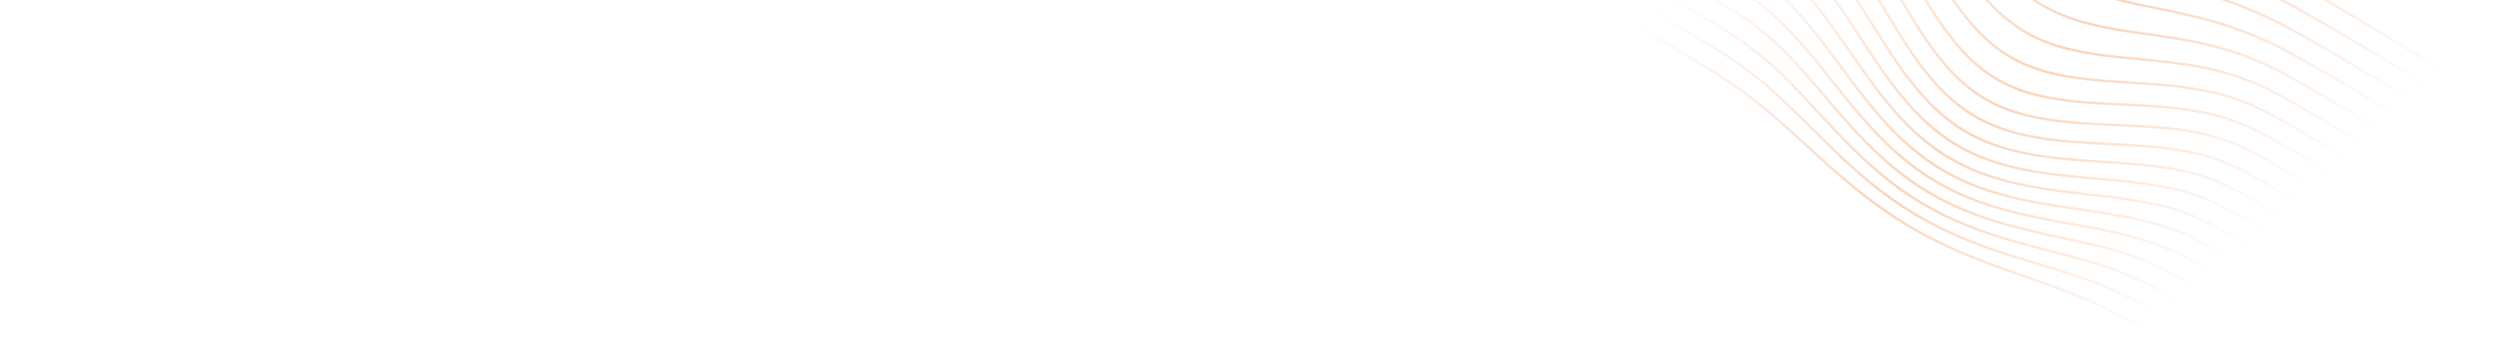 <svg width="2040" height="286" viewBox="0 0 2040 286" fill="none" xmlns="http://www.w3.org/2000/svg">
<g clip-path="url(#clip0_92_538)">
<path fill-rule="evenodd" clip-rule="evenodd" d="M1327 -223.518L1342.2 -231.944L1448.29 -168.498L1465.06 -158.381L1472.43 -153.923L1481.39 -148.49C1490.68 -142.842 1500.5 -136.758 1510.07 -130.232C1511.42 -129.315 1512.76 -128.388 1514.1 -127.451C1519.53 -123.614 1524.78 -119.528 1529.84 -115.208C1534.8 -110.972 1539.55 -106.502 1544.08 -101.812C1552.97 -92.571 1561.55 -82.028 1570.32 -69.582C1575.7 -61.95 1581.05 -54.004 1586.27 -46.165L1590.16 -40.312C1591.64 -38.084 1593.13 -35.855 1594.61 -33.63L1596.04 -31.5C1604.58 -18.837 1612.54 -8.39 1620.34 0.384C1629.54 10.734 1639.54 19.249 1650.07 25.716L1651.18 26.388C1662.13 32.934 1674.77 37.938 1688.76 41.258C1701.02 44.171 1714.49 46.271 1731.13 47.865L1745.67 49.247C1755.3 50.169 1765.08 51.15 1774.61 52.331C1789.83 54.218 1803.28 56.865 1815.74 60.422C1828.23 64.006 1840.71 68.932 1852.83 75.055C1863.45 80.465 1873.84 86.382 1883.62 92.101L1887.31 94.271C1897.55 100.304 1907.76 106.355 1917.95 112.4L2024.51 176.115L2024.2 193.455L1913.32 127.136C1908.46 124.251 1903.59 121.366 1898.72 118.482L1887.27 111.707L1879.53 107.137L1876.95 105.62C1865.43 98.882 1855.4 93.266 1844.82 88.14C1832.53 82.22 1819.67 77.664 1806.6 74.601C1793.98 71.643 1780.08 69.56 1764.11 68.233C1756.87 67.632 1749.49 67.118 1742.21 66.636L1728.42 65.729L1719.75 65.145C1717.75 65.005 1715.74 64.85 1713.74 64.681C1699.94 63.515 1687.93 61.776 1677.19 59.391C1663.66 56.389 1651.44 51.734 1640.87 45.551L1639.83 44.934C1629.14 38.512 1619.05 29.839 1609.83 19.156C1601.64 9.663 1593.44 -1.651 1584.75 -15.434C1582.84 -18.471 1580.93 -21.513 1579.03 -24.559L1572.51 -35.025C1568.81 -40.951 1565.04 -46.947 1561.27 -52.78C1552.64 -66.125 1544.34 -77.318 1535.89 -86.998C1527.13 -97.038 1517.2 -106.182 1506.36 -114.176C1495.64 -122.029 1484.32 -129.099 1473.69 -135.57C1465.58 -140.5 1457.47 -145.4 1449.37 -150.286L1440.53 -155.618L1327 -223.518ZM1359.42 -241.497L1457.02 -183.126C1465.29 -178.146 1473.57 -173.156 1481.86 -168.142L1490.15 -163.119C1500.08 -157.088 1511.76 -149.901 1523.02 -142.323C1534.18 -134.77 1544.52 -126.556 1553.77 -117.908C1563.17 -109.088 1572.43 -98.959 1581.3 -87.799C1588.7 -78.482 1596 -68.615 1603.1 -58.909L1606.78 -53.872C1616.51 -40.56 1624.94 -30.192 1633.34 -21.246C1642.7 -11.265 1652.76 -2.951 1663.26 3.487L1664.46 4.217C1675.4 10.755 1687.93 15.93 1701.7 19.6C1713.57 22.76 1726.76 25.3 1743.22 27.596L1749.2 28.431C1761.21 30.117 1773.48 31.901 1785.46 34.094C1799.59 36.681 1813 40.121 1825.31 44.317C1837.57 48.517 1849.47 53.706 1861.7 60.184C1873.74 66.579 1885.3 73.298 1896.01 79.606L1905.03 84.942C1909.84 87.786 1914.65 90.632 1919.45 93.478L1928.65 98.941L1963.08 119.529L2024.84 156.461L2024.53 173.799L1933.42 119.303L1932.41 118.703C1928.98 116.651 1925.55 114.603 1922.12 112.546C1914.62 108.098 1907.12 103.648 1899.61 99.205L1888.26 92.508L1884.62 90.368C1874.82 84.635 1864.4 78.701 1853.73 73.268C1841.5 67.088 1828.9 62.118 1816.28 58.495C1803.73 54.91 1790.17 52.242 1774.85 50.343C1764.11 49.011 1753.06 47.933 1742.26 46.91L1731.31 45.871C1714.76 44.285 1701.39 42.201 1689.22 39.309C1675.81 36.121 1663.67 31.378 1653.11 25.201L1652.02 24.555C1641.31 18.125 1631.16 9.548 1621.85 -0.94C1613.66 -10.156 1605.3 -21.21 1596.28 -34.735L1594.06 -38.075L1591.84 -41.415C1585.38 -51.126 1578.71 -61.168 1571.97 -70.73C1563.13 -83.257 1554.48 -93.876 1545.53 -103.196C1541.2 -107.67 1536.67 -111.945 1531.96 -116.009C1526.61 -120.639 1521.03 -125.005 1515.25 -129.091C1513.89 -130.043 1512.52 -130.987 1511.15 -131.921C1501.5 -138.497 1491.69 -144.568 1482.44 -150.195L1481.1 -151.003C1476.1 -154.041 1471.09 -157.073 1466.08 -160.1L1449.27 -170.244L1344.22 -233.069L1359.42 -241.497ZM1376.65 -251.049L1465.77 -197.756C1474.03 -192.777 1482.32 -187.789 1490.61 -182.778L1501.97 -175.904C1510.63 -170.636 1521.33 -164.054 1531.93 -157.183C1538.35 -152.993 1544.35 -148.793 1550.05 -144.513L1552.32 -142.801L1552.87 -142.371C1556.49 -139.585 1559.99 -136.762 1563.39 -133.879C1573.16 -125.579 1582.87 -116.186 1592.25 -105.959C1594.45 -103.558 1596.62 -101.136 1598.77 -98.694L1600.4 -96.839C1605.29 -91.245 1610.25 -85.376 1615.6 -78.931L1619.99 -73.631L1620.74 -72.726C1630.51 -60.97 1638.86 -51.742 1646.9 -43.814C1648.45 -42.286 1650.03 -40.787 1651.64 -39.317L1652.83 -38.227C1653.38 -37.729 1653.93 -37.217 1654.48 -36.728L1655.4 -35.946C1662.43 -29.818 1669.69 -24.436 1677.1 -19.894L1678.43 -19.094C1689.35 -12.566 1701.72 -7.154 1715.2 -3.004C1717.32 -2.35 1719.5 -1.71 1721.74 -1.077L1723.52 -0.579C1732.5 1.901 1742.53 4.245 1754.37 6.639L1755.56 6.879C1768.67 9.507 1782.68 12.419 1796.28 15.895C1797.97 16.33 1799.65 16.776 1801.32 17.232C1813.03 20.429 1824.28 24.152 1834.83 28.322C1846.55 32.985 1858.24 38.546 1870.57 45.32C1877.01 48.882 1883.48 52.557 1889.84 56.21L1898.7 61.304L1904.83 64.834L2025.19 136.82L2024.89 154.156L1930.89 97.936L1920.47 91.76C1915.67 88.91 1910.86 86.064 1906.04 83.217C1903.04 81.437 1900.04 79.655 1897.03 77.878L1893.42 75.758C1883.72 70.068 1873.38 64.115 1862.65 58.411C1850.32 51.885 1838.32 46.653 1825.97 42.421C1813.56 38.191 1800.06 34.727 1785.83 32.122C1772.81 29.74 1759.47 27.84 1746.49 26.028L1743.51 25.611C1727.12 23.327 1714.01 20.8 1702.23 17.661C1688.64 14.041 1676.28 8.938 1665.5 2.495L1665.24 2.343C1654.56 -4.077 1644.32 -12.473 1634.8 -22.618C1626.87 -31.071 1618.9 -40.81 1609.81 -53.138L1608.33 -55.15L1604.78 -60.009C1597.65 -69.759 1590.32 -79.674 1582.87 -89.049C1573.93 -100.292 1564.6 -110.493 1555.15 -119.372C1545.82 -128.093 1535.39 -136.374 1524.14 -143.986C1512.95 -151.52 1501.69 -158.458 1491.19 -164.834C1483.09 -169.75 1474.99 -174.637 1466.91 -179.511L1458.02 -184.868L1361.45 -242.622L1376.65 -251.049ZM1378.68 -252.169L1393.88 -260.597L1507.72 -192.512L1512.49 -189.559L1523.11 -183.009C1529.02 -179.363 1534.92 -175.692 1540.8 -171.996C1552.81 -164.373 1563.31 -157.066 1572.88 -149.661C1582.9 -141.906 1593.02 -133.183 1602.97 -123.737L1604.65 -122.131C1613.86 -113.284 1622.65 -104.25 1629.67 -96.924L1634.07 -92.324C1641.48 -84.622 1650.77 -75.223 1660.52 -66.456C1662.4 -64.767 1664.32 -63.111 1666.26 -61.487C1674.37 -54.664 1682.66 -48.634 1691.02 -43.526L1692.52 -42.613C1703.38 -36.12 1715.56 -30.426 1728.74 -25.686C1741.15 -21.218 1753.87 -17.47 1764.2 -14.576L1770.89 -12.716C1785.31 -8.693 1796.51 -5.326 1806.86 -1.907C1819.92 2.414 1832.49 7.269 1844.23 12.523C1855.36 17.533 1866.87 23.415 1879.42 30.508C1885.34 33.874 1891.31 37.318 1897.18 40.716L1910.06 48.181C1911.24 48.861 1912.41 49.539 1913.58 50.215L2025.53 117.172L2025.23 134.507L1905.85 63.107L1899.44 59.422L1893.33 55.901C1886.15 51.773 1878.83 47.599 1871.54 43.568C1859.11 36.741 1847.34 31.146 1835.56 26.462C1834.05 25.862 1832.52 25.272 1830.97 24.692C1820.16 20.625 1808.68 17.021 1796.77 13.958C1787.68 11.633 1778.41 9.565 1769.35 7.662C1766.33 7.027 1763.33 6.409 1760.37 5.808L1754.72 4.667L1752.31 4.175C1740.8 1.799 1731.03 -0.531 1722.3 -2.998C1720.07 -3.627 1717.9 -4.266 1715.79 -4.917C1702.45 -9.025 1690.22 -14.372 1679.45 -20.81L1679.19 -20.966C1668.52 -27.379 1658.13 -35.544 1648.3 -45.237L1647.13 -46.402C1639.3 -54.229 1631.1 -63.36 1621.49 -74.947L1618.88 -78.11C1609.81 -89.06 1601.95 -98.333 1593.72 -107.31C1584.29 -117.596 1574.52 -127.048 1564.68 -135.403C1562.99 -136.834 1561.29 -138.245 1559.57 -139.635L1557.33 -141.425C1555.65 -142.752 1553.96 -144.061 1552.25 -145.352C1546.22 -149.92 1539.86 -154.396 1533.02 -158.86L1531.13 -160.08C1519.8 -167.381 1508.58 -174.238 1499.94 -179.47C1488.88 -186.174 1477.82 -192.83 1466.77 -199.488L1378.68 -252.169ZM1411.11 -270.143L1516.46 -207.131L1523.4 -202.873L1530.34 -198.619C1536.77 -194.68 1543.21 -190.736 1549.64 -186.759L1551.86 -185.373C1563.6 -178.034 1573.3 -171.598 1582.23 -165.223C1592.6 -157.823 1603.08 -149.676 1613.37 -141.006L1615.12 -139.526C1625.03 -131.126 1634.55 -122.584 1642.06 -115.767L1645.94 -112.243C1653.7 -105.226 1663.42 -96.595 1673.65 -88.287C1683.98 -79.892 1694.06 -72.724 1704.41 -66.422L1705.93 -65.505L1706.15 -65.371C1717.11 -58.821 1728.76 -52.995 1741.78 -47.561L1743.9 -46.68C1755.61 -41.858 1767.38 -37.549 1776.9 -34.158L1783.73 -31.728C1793.51 -28.234 1805.41 -23.884 1817.14 -19.211C1829.76 -14.181 1841.99 -8.741 1853.49 -3.042L1855.36 -2.112C1865.34 2.896 1875.85 8.604 1888.24 15.743C1892.63 18.285 1897.01 20.837 1901.39 23.392L1907.96 27.226C1912.75 30.024 1917.53 32.821 1922.31 35.599L2025.88 97.539L2025.58 114.869L1914.6 48.492L1909.45 45.517L1895.43 37.387C1890.45 34.507 1885.41 31.609 1880.41 28.765C1867.81 21.642 1856.24 15.732 1845.06 10.696C1833.26 5.415 1820.62 0.535 1807.49 -3.808L1805.32 -4.52C1793 -8.53 1780.73 -12.053 1770.84 -14.808L1764.65 -16.533C1754.34 -19.425 1741.69 -23.157 1729.42 -27.569C1716.82 -32.102 1705.14 -37.516 1694.67 -43.669L1693.19 -44.549C1682.57 -50.927 1672.04 -58.796 1661.86 -67.943C1652.11 -76.716 1642.87 -86.068 1635.51 -93.725L1629.91 -99.572C1622.66 -107.12 1613.7 -116.29 1604.35 -125.188C1594.35 -134.684 1584.18 -143.451 1574.11 -151.245C1564.52 -158.668 1553.98 -166.01 1541.87 -173.689C1535.02 -178.001 1528.06 -182.309 1521.26 -186.507L1518.35 -188.299C1515.16 -190.27 1511.97 -192.239 1508.77 -194.221L1395.91 -261.72L1411.11 -270.143ZM1428.33 -279.692L1558.6 -201.782C1561.29 -200.038 1563.98 -198.301 1566.68 -196.572L1570.73 -193.977C1577.54 -189.617 1584.58 -185.107 1591.44 -180.542C1601.31 -173.966 1611.39 -166.812 1621.44 -159.253L1623.44 -157.736C1633.01 -150.484 1642.44 -142.996 1650.25 -136.718L1658.09 -130.401C1666.08 -123.981 1675.89 -116.211 1685.95 -108.737C1697.16 -100.399 1707.96 -93.138 1718.88 -86.616C1729.83 -80.065 1741.32 -73.99 1754 -68.046L1756.07 -67.08C1766.42 -62.27 1776.8 -57.773 1785.53 -54.065L1795.48 -49.86C1807.93 -44.58 1817.85 -40.23 1827.12 -35.983C1839.47 -30.309 1851.41 -24.387 1862.63 -18.378C1868.08 -15.458 1873.56 -12.432 1878.94 -9.435L1890.75 -2.845C1892.9 -1.647 1895.05 -0.454 1897.2 0.729L2026.21 77.887L2025.91 95.217L1923.34 33.873L1916.29 29.766L1909.24 25.651C1904.8 23.06 1900.36 20.467 1895.92 17.881L1889.24 14.008L1886.93 12.682C1874.73 5.694 1864.33 0.1 1854.39 -4.835C1842.88 -10.54 1830.6 -16.002 1817.89 -21.071L1815.78 -21.905C1804.57 -26.33 1793.45 -30.385 1784.27 -33.665L1774.94 -36.986C1765.36 -40.421 1753.86 -44.686 1742.55 -49.408C1730.34 -54.506 1718.88 -60.193 1708.48 -66.321L1706.74 -67.354C1696.45 -73.538 1686.44 -80.568 1676.2 -88.806L1674.92 -89.842C1666.84 -96.406 1658.38 -103.702 1647.86 -113.215L1640.53 -119.859C1632.99 -126.665 1623.89 -134.765 1614.66 -142.536C1604.29 -151.267 1593.78 -159.448 1583.4 -166.854L1581.71 -168.053C1572.65 -174.454 1562.74 -180.976 1550.7 -188.461C1546.41 -191.11 1542.12 -193.751 1537.82 -196.383L1531.39 -200.326C1526.76 -203.161 1522.14 -205.994 1517.51 -208.842L1413.13 -271.268L1428.33 -279.692ZM2023.84 213.075L1904.67 141.801L1896.64 137.046C1890.9 133.644 1885.16 130.242 1879.41 126.844L1870.78 121.751L1868.56 120.448C1858.83 114.745 1847.65 108.395 1835.93 102.97C1823.68 97.364 1810.59 93.187 1797.01 90.553C1784.3 88.087 1770.16 86.418 1753.78 85.45C1748.64 85.146 1743.42 84.873 1738.27 84.613L1725.57 83.979C1720.07 83.701 1714.5 83.407 1709.02 83.076C1692.73 82.093 1678.76 80.286 1666.31 77.556C1652.39 74.501 1639.87 69.69 1629.11 63.258L1628.89 63.128C1618.22 56.712 1608.14 48.031 1598.96 37.322C1590.66 27.649 1582.5 16.262 1574.02 2.512C1570.44 -3.294 1566.84 -9.246 1563.34 -15.074L1558.08 -23.801C1555.73 -27.718 1553.35 -31.627 1550.96 -35.526C1542.45 -49.41 1534.4 -61.007 1526.35 -70.98C1517.7 -81.699 1507.99 -91.225 1497.49 -99.298C1486.86 -107.418 1475.57 -114.508 1464.96 -120.963C1457.51 -125.483 1450.05 -129.993 1442.59 -134.493L1431.79 -141.003L1309.78 -213.977L1324.97 -222.397L1439.49 -153.905L1440.24 -153.455C1451.02 -146.953 1461.83 -140.435 1472.65 -133.862L1476.01 -131.809C1485.59 -125.936 1495.61 -119.568 1505.17 -112.565C1515.85 -104.689 1525.64 -95.676 1534.38 -85.683C1542.75 -76.094 1550.99 -64.976 1559.58 -51.696C1563.37 -45.83 1567.16 -39.797 1570.89 -33.835L1574.58 -27.905C1577.4 -23.385 1580.22 -18.864 1583.05 -14.367L1584.46 -12.14C1592.69 0.727 1600.5 11.41 1608.31 20.463C1617.41 31.016 1627.36 39.638 1637.9 46.108L1638.98 46.761C1649.93 53.307 1662.64 58.213 1676.75 61.344C1687.58 63.747 1699.67 65.499 1713.56 66.672C1715.54 66.84 1717.56 66.996 1719.62 67.14L1728.31 67.727L1742.12 68.634C1749.37 69.116 1756.73 69.627 1763.94 70.225C1779.8 71.544 1793.61 73.612 1806.14 76.548C1819.08 79.585 1831.8 84.091 1843.94 89.941C1854.81 95.203 1865.16 101.029 1877.21 108.098L1882.1 110.978L1890.37 115.861L1899.31 121.156C1903.74 123.786 1908.11 126.38 1912.36 128.906L2024.15 195.763L2023.84 213.075ZM2023.72 222.039L2014.34 227.239L1895.93 156.421L1891.22 153.626C1884.75 149.787 1878.28 145.945 1871.8 142.108L1862.06 136.358C1851.79 130.304 1839.77 123.378 1827.07 117.77C1815.01 112.485 1801.74 108.6 1787.62 106.22C1774.95 104.083 1760.68 102.64 1743.99 101.809C1740.86 101.654 1737.73 101.507 1734.6 101.362L1722.27 100.793C1714.59 100.433 1706.8 100.041 1699.17 99.553C1683.09 98.524 1669.18 96.634 1656.62 93.778C1643.16 90.708 1630.97 86.018 1620.39 79.832L1619.29 79.179C1608.61 72.759 1598.5 64.133 1589.26 53.54C1580.83 43.888 1572.62 32.586 1564.16 18.99C1558.66 10.144 1553.18 0.965 1547.89 -7.914C1545.66 -11.664 1543.42 -15.411 1541.18 -19.144C1532.64 -33.35 1524.73 -45.164 1516.98 -55.257C1508.32 -66.531 1498.78 -76.356 1488.64 -84.461C1478.23 -92.716 1466.91 -99.861 1456.22 -106.35C1448.47 -111.051 1440.71 -115.741 1432.95 -120.419L1423.05 -126.379L1303.46 -197.902L1303.68 -210.597L1307.74 -212.849L1430.75 -139.283L1431.65 -138.741C1442.38 -132.271 1453.14 -125.781 1463.91 -119.248C1474.5 -112.802 1485.75 -105.731 1496.26 -97.705C1506.63 -89.73 1516.23 -80.313 1524.78 -69.716C1532.77 -59.816 1540.78 -48.29 1549.25 -34.476C1551.62 -30.611 1554 -26.674 1556.35 -22.772L1563.36 -11.123C1566.32 -6.21 1569.3 -1.313 1572.31 3.568C1580.86 17.436 1589.08 28.904 1597.43 38.631C1606.52 49.221 1616.47 57.864 1627.02 64.343L1628.07 64.98C1639.03 71.526 1651.74 76.416 1665.87 79.514C1678.42 82.268 1692.49 84.088 1708.88 85.08C1715.45 85.475 1722.15 85.818 1728.71 86.146L1738.12 86.616C1743.28 86.876 1748.51 87.149 1753.65 87.452C1769.95 88.416 1784 90.075 1796.62 92.522C1810.06 95.132 1823 99.26 1835.08 104.794C1846.43 110.044 1857.15 116.061 1869.76 123.481C1881.04 130.131 1892.29 136.807 1903.52 143.471L2023.84 215.428L2023.72 222.039ZM1997.08 236.784L1887.16 171.041C1875.88 164.331 1864.6 157.637 1853.3 150.961L1850.79 149.481C1840.68 143.542 1829.87 137.457 1818.22 132.501C1806.26 127.452 1792.89 123.741 1778.47 121.474C1765.77 119.477 1751.88 118.128 1734.75 117.226L1720.08 116.463C1710.13 115.938 1700.02 115.363 1690.16 114.596C1674.34 113.366 1660.54 111.276 1647.99 108.209C1634.3 104.868 1621.88 99.894 1611.05 93.426L1610.81 93.283C1600.08 86.836 1589.92 78.318 1580.59 67.961C1571.99 58.401 1563.66 47.302 1555.14 34.028C1548.97 24.428 1542.89 14.418 1536.98 4.633L1531.94 -3.713L1530.65 -5.833C1522.76 -18.776 1515.77 -29.278 1508.84 -38.609L1507.83 -39.967C1499.13 -51.559 1489.7 -61.557 1479.8 -69.683C1470.17 -77.572 1459.91 -84.207 1447.47 -91.745C1436.42 -98.431 1425.36 -105.102 1414.29 -111.757L1303.1 -178.254L1303.41 -195.592L1422.01 -124.662L1439.03 -114.397C1444.41 -111.149 1449.79 -107.896 1455.17 -104.637L1457.95 -102.94C1467.74 -96.943 1477.95 -90.375 1487.38 -82.892C1497.4 -74.892 1506.82 -65.182 1515.37 -54.035L1516.66 -52.346C1523.96 -42.686 1531.43 -31.462 1539.45 -18.11C1540.93 -15.642 1542.41 -13.167 1543.89 -10.69L1546.1 -6.971C1551.42 1.944 1556.92 11.162 1562.45 20.051C1570.97 33.741 1579.24 45.127 1587.73 54.858C1596.85 65.314 1606.82 73.888 1617.36 80.362L1618.47 81.032C1629.43 87.584 1642.11 92.529 1656.16 95.732C1668.8 98.612 1682.82 100.515 1699.03 101.553C1706.66 102.041 1714.44 102.433 1722.12 102.793L1729.75 103.146C1734.46 103.363 1739.17 103.578 1743.87 103.812L1746.62 103.955C1762.04 104.795 1775.37 106.186 1787.28 108.195C1801.23 110.548 1814.34 114.387 1826.25 119.606C1837.98 124.786 1849.16 131.118 1858.89 136.828L1861.03 138.086C1867.31 141.792 1873.59 145.505 1879.86 149.226L1894.88 158.137L2012.29 228.358L1997.08 236.784ZM1979.88 246.347L1844.63 165.462L1841.2 163.479C1831.55 157.909 1820.83 151.899 1809.45 147.171C1797.59 142.245 1784.2 138.577 1769.63 136.271L1767.87 135.998C1756.11 134.204 1743.13 132.865 1727.29 131.811L1717.72 131.184C1705.83 130.396 1693.71 129.538 1681.96 128.374C1666.43 126.835 1652.8 124.472 1640.29 121.15C1626.8 117.57 1614.45 112.458 1603.57 105.959L1603.31 105.804C1592.54 99.332 1582.3 90.948 1572.86 80.881C1564.04 71.472 1555.54 60.645 1546.9 47.779C1540.09 37.642 1533.49 27.182 1527.08 16.907L1523.26 10.769C1514.23 -3.744 1506.51 -15.165 1498.98 -25.173C1490.2 -36.839 1480.8 -46.879 1471.04 -55.011C1460.53 -63.771 1448.86 -71.027 1438.74 -77.142C1427.67 -83.84 1416.6 -90.494 1405.55 -97.137L1302.77 -158.609L1303.07 -175.939L1413.27 -110.035C1424.3 -103.395 1435.37 -96.731 1446.44 -90.027L1448.81 -88.587C1460.12 -81.679 1469.61 -75.44 1478.54 -68.131C1488.32 -60.09 1497.64 -50.208 1506.23 -38.759L1506.77 -38.036L1507.31 -37.308C1514.56 -27.531 1521.87 -16.478 1530.22 -2.684L1533.3 2.414C1535.34 5.793 1537.39 9.169 1539.44 12.542C1542.37 17.372 1545.33 22.22 1548.33 27.016C1549.07 28.203 1549.82 29.369 1550.57 30.548L1552.49 33.594L1553.46 35.114C1562.03 48.477 1570.43 59.66 1579.11 69.307C1588.3 79.513 1598.3 87.962 1608.86 94.439L1610.03 95.151C1621.03 101.72 1633.64 106.771 1647.52 110.161C1660.18 113.253 1674.08 115.359 1690.01 116.598C1699.88 117.366 1710 117.941 1719.95 118.466L1734.65 119.232C1751.67 120.123 1765.49 121.466 1778.16 123.457C1792.42 125.7 1805.64 129.365 1817.44 134.35C1829.94 139.664 1841.51 146.324 1852.29 152.69C1863.6 159.37 1874.88 166.072 1886.14 172.768L1995.07 237.915L1979.88 246.347ZM1962.63 255.884L1835.89 180.082L1832.46 178.089C1822.82 172.491 1812.11 166.45 1800.75 161.711C1788.96 156.791 1775.61 153.046 1761.07 150.581L1759.44 150.308C1748.22 148.459 1735.66 146.948 1720.22 145.588L1717.94 145.39C1712.81 144.951 1707.73 144.51 1702.69 144.049L1700.01 143.801C1697.77 143.591 1695.54 143.377 1693.32 143.157C1690 142.827 1686.68 142.479 1683.36 142.113C1681.73 141.931 1680.11 141.745 1678.48 141.553L1674.4 141.061C1659.16 139.153 1645.71 136.478 1633.3 132.883C1620.01 129.037 1607.74 123.778 1596.82 117.255C1585.9 110.719 1575.47 102.43 1565.83 92.592C1556.81 83.389 1548.13 72.872 1539.3 60.439C1538.09 58.731 1536.88 57.017 1535.69 55.297C1529.78 46.801 1523.98 38.025 1518.4 29.497L1513.74 22.35C1507.49 12.813 1501.92 4.693 1496.67 -2.522L1496.1 -3.292C1494.24 -5.842 1492.34 -8.369 1490.41 -10.872C1481.49 -22.448 1472.05 -32.407 1462.34 -40.469C1452.36 -48.752 1441.82 -55.404 1430.06 -62.631L1302.42 -138.964L1302.73 -156.294L1404.53 -95.406C1415.57 -88.772 1426.63 -82.12 1437.71 -75.421L1439.81 -74.148C1449.35 -68.344 1460.07 -61.539 1469.76 -53.465C1479.4 -45.439 1488.69 -35.513 1497.38 -23.961L1498.43 -22.567C1505.57 -12.974 1512.95 -1.99 1521.56 11.834L1525.4 18.001C1531.84 28.321 1538.45 38.815 1545.24 48.903C1553.95 61.863 1562.5 72.773 1571.4 82.257C1580.67 92.152 1590.72 100.443 1601.29 106.924L1602.55 107.684C1613.58 114.279 1626.1 119.462 1639.77 123.091C1652.39 126.443 1666.12 128.824 1681.76 130.372C1694.76 131.661 1708.19 132.574 1721.28 133.432L1725.96 133.737L1729.5 133.975C1744.99 135.054 1757.72 136.424 1769.31 138.255C1783.71 140.531 1796.96 144.155 1808.68 149.027C1821.3 154.271 1833.17 161.142 1843.62 167.197L1977.83 247.466L1962.63 255.884ZM1945.43 265.443L1827.15 194.704L1822.56 192.024C1813.23 186.594 1802.94 180.809 1792.12 176.166C1780.28 171.085 1767.42 167.261 1752.79 164.477L1751.24 164.186C1739.83 162.065 1727.4 160.286 1711.33 158.474L1705.62 157.832C1693.64 156.476 1680.26 154.877 1667.37 152.886C1652.42 150.578 1639.17 147.576 1626.86 143.71C1613.79 139.607 1601.59 134.204 1590.62 127.647L1590.35 127.482L1589 126.643C1588.16 126.13 1587.33 125.619 1586.5 125.088C1578.76 120.114 1571.25 114.337 1564.11 107.851C1563.75 107.524 1563.38 107.207 1563.02 106.876L1562.78 106.644C1561.63 105.576 1560.49 104.493 1559.36 103.396C1550.15 94.412 1541.27 84.219 1532.23 72.233L1530.72 70.226C1523.45 60.504 1516.36 50.423 1508.18 38.561L1506.09 35.524C1496.83 22.146 1489.39 12.052 1482.11 2.986C1472.87 -8.516 1463.57 -18.008 1453.69 -26.034C1443.59 -34.241 1432.61 -41.111 1421.31 -48.01L1302.08 -119.315L1302.39 -136.651L1429.03 -60.914L1432.88 -58.538C1443.03 -52.244 1452.29 -46.212 1461.07 -38.922C1470.66 -30.952 1480.01 -21.101 1488.84 -9.642C1491.46 -6.237 1494.02 -2.79 1496.53 0.698L1497.41 1.927C1502.14 8.547 1507.17 15.943 1512.73 24.469L1516.3 29.936C1522.13 38.869 1528.24 48.116 1534.53 57.136C1535.57 58.63 1536.62 60.119 1537.68 61.604C1546.57 74.121 1555.31 84.717 1564.41 93.999C1573.78 103.566 1583.89 111.695 1594.48 118.181L1595.8 118.979C1606.86 125.591 1619.29 130.917 1632.74 134.811C1645.26 138.436 1658.81 141.131 1674.15 143.051L1675.8 143.244C1679.62 143.711 1683.45 144.145 1687.27 144.547C1689.23 144.754 1691.19 144.955 1693.17 145.15L1696.44 145.47L1701.16 145.917L1702.6 146.049C1706.37 146.393 1710.15 146.73 1713.96 147.062L1720.05 147.588C1736.17 149.008 1749.15 150.595 1760.74 152.561C1775.13 155.001 1788.33 158.701 1799.98 163.563C1812.61 168.833 1824.45 175.735 1834.88 181.82L1960.62 257.021L1945.43 265.443ZM1910.97 284.53L1809.67 223.95L1806.2 221.901C1803.95 220.569 1801.69 219.243 1799.42 217.923L1796.73 216.357L1795.16 215.448L1792.48 213.916C1786.75 210.643 1781.08 207.518 1775.26 204.503L1775.19 204.471C1762.64 199.054 1749.73 194.633 1736.8 191.331L1734.57 190.768C1724.33 188.218 1713.12 185.868 1698.9 183.291L1689.45 181.596C1687.91 181.319 1686.4 181.045 1684.9 180.772L1681.17 180.085L1678.65 179.615L1675.06 178.939L1673.27 178.595L1669.99 177.96L1668.04 177.575L1664.74 176.917L1662.96 176.551L1659.43 175.823C1658.48 175.624 1657.54 175.419 1656.59 175.215C1655.85 175.058 1655.12 174.903 1654.38 174.742C1640 171.598 1627.13 167.945 1615.05 163.579C1611.87 162.429 1608.73 161.213 1605.64 159.933C1596.47 156.13 1587.71 151.751 1579.51 146.866L1579.23 146.704C1569.31 140.724 1559.62 133.724 1550.44 125.81L1549.3 124.815C1548.69 124.285 1548.08 123.763 1547.48 123.225C1537.93 114.674 1528.66 105.122 1519.15 94.023C1510.68 84.137 1502.3 73.684 1494.43 63.739L1491.4 59.905C1481.57 47.503 1473.7 38.145 1466.05 29.745C1457.14 19.97 1447.29 10.721 1436.73 2.21C1426.87 -4.653 1416.59 -11.027 1407.38 -16.617L1403.64 -18.874L1301.4 -80.023L1301.7 -97.361L1411.54 -31.67L1414.9 -29.629C1424.46 -23.796 1434.46 -17.532 1444.1 -10.585C1454.31 -1.904 1463.8 7.585 1472.48 17.789L1473.96 19.539C1480.88 27.779 1488.11 37.051 1497.02 49.124L1498.31 50.868C1506.39 61.854 1515.09 73.548 1523.99 84.618C1533.31 96.221 1542.45 106.158 1551.92 114.999C1561.82 124.246 1572.41 132.285 1583.42 138.898L1583.78 139.113C1594.91 145.763 1607.16 151.367 1620.18 155.768C1632.47 159.922 1645.62 163.274 1660.37 166.015C1673.09 168.377 1685.9 170.332 1701.05 172.503L1702.58 172.721C1719.68 175.166 1732.55 177.405 1744.3 179.978C1757.51 182.878 1770.45 186.868 1783 191.907C1794.57 197.687 1805.87 204.262 1817.38 211.05L1926.16 276.108L1910.97 284.53ZM1891.7 295.214L1876.51 303.636L1792.18 253.204C1781.89 247.048 1771.78 241.031 1761.51 235.227L1758.03 233.277C1746.27 227.457 1733.91 222.136 1721.27 217.447C1709.56 213.692 1697.21 210.129 1683.56 206.568L1675.3 204.427C1664.33 201.58 1653.14 198.628 1642.09 195.454C1628.18 191.454 1615.69 187.177 1603.88 182.378C1591.94 177.52 1580.5 171.885 1569.85 165.615L1567.97 164.498C1557.08 157.956 1546.41 150.381 1536.24 141.978C1526.43 133.873 1516.79 124.935 1506.76 114.654L1504.89 112.723C1497.08 104.676 1489.55 96.579 1480.86 87.184L1478.76 84.904C1468.76 74.085 1459.5 64.548 1450.4 55.718C1440.43 46.848 1430.05 38.517 1419.51 30.926C1409.22 24.256 1398.6 17.824 1388.49 11.771L1300.7 -40.732L1301.01 -58.061L1396.58 -0.897C1407.87 5.878 1417.5 11.807 1426.98 18.146C1437.22 25.914 1447.31 34.574 1456.95 43.854L1458.73 45.754C1466.45 54.049 1474.49 63.116 1483.22 73.369L1489.1 80.279C1497.04 89.57 1504.13 97.712 1511.45 105.735C1521.29 116.5 1530.8 125.802 1540.53 134.169C1545.59 138.521 1550.83 142.66 1556.23 146.576C1557.11 147.211 1557.99 147.829 1558.88 148.452L1560.18 149.374C1561.12 150.022 1562.06 150.651 1563 151.281L1564.28 152.146L1565.2 152.749L1566.14 153.349C1566.95 153.873 1567.75 154.399 1568.57 154.911L1569 155.179C1570.12 155.877 1571.23 156.57 1572.35 157.244L1572.81 157.514C1583.98 164.184 1596.06 170.033 1608.72 174.896C1620.76 179.523 1633.52 183.51 1647.73 187.084C1660.52 190.304 1673.76 193.224 1685.48 195.752L1688.37 196.375C1703.22 199.569 1716.41 202.729 1728.62 206.019C1741.53 210.242 1754.03 215.155 1765.78 220.622C1776.87 226.612 1787.68 232.995 1797.86 239.088L1891.7 295.214ZM1857.25 314.3L1842.05 322.726L1764.6 276.406C1756.67 271.661 1748.71 266.947 1740.74 262.263C1729.13 255.874 1717.29 249.918 1705.24 244.408C1693.45 239.497 1681.18 234.752 1667.73 229.898L1654.71 225.356C1646.38 222.444 1637.93 219.469 1629.63 216.455C1616.06 211.522 1603.93 206.621 1592.54 201.472C1580.33 195.952 1568.53 189.806 1557.48 183.204C1546.19 176.43 1535.29 169.027 1524.83 161.029C1514.9 153.441 1504.88 145.113 1494.2 135.569C1486.15 128.379 1478.06 120.974 1470.17 113.739L1464.52 108.552C1454.03 99.115 1444.15 90.612 1434.28 82.534C1423.87 74.576 1413.16 67.004 1402.19 59.834L1399.2 58.002C1388.71 51.599 1378.21 45.317 1368.85 39.722L1300.02 -1.438L1300.32 -18.777L1376.63 26.855C1384.54 31.585 1392.31 36.253 1399.99 40.967L1402.92 42.771L1405.83 44.581C1407.14 45.396 1408.46 46.206 1409.77 47.027C1420.54 54.416 1430.99 62.273 1441.08 70.575C1450.66 79.082 1460.48 88.328 1470.29 98.055L1479.49 107.192C1485.97 113.609 1492.57 120.115 1499.17 126.432L1500.2 127.409L1501.22 128.377C1509.87 136.567 1518.18 143.89 1526.49 150.625L1527.74 151.631C1528.28 152.068 1528.83 152.513 1529.37 152.946C1539.41 160.928 1549.85 168.246 1560.5 174.676L1562.03 175.59C1573.15 182.235 1585.09 188.31 1597.5 193.643C1609.14 198.643 1621.51 203.253 1635.32 207.737C1638.07 208.627 1640.83 209.51 1643.6 210.386C1645.08 210.853 1646.56 211.314 1648.05 211.776C1649.28 212.163 1650.52 212.553 1651.76 212.936C1655.16 213.993 1658.57 215.04 1661.95 216.076L1674.26 219.839C1687.58 223.917 1700.48 228.257 1712.57 232.729C1724.77 237.788 1736.74 243.387 1748.44 249.509C1758.44 255.245 1768.22 261.059 1778.84 267.405L1857.25 314.3ZM1300.37 -21.08L1300.67 -38.411L1385.3 12.202C1395.93 18.558 1407.24 25.367 1418.38 32.581C1428.82 40.101 1439.14 48.389 1449.04 57.187C1458.07 65.958 1467.31 75.469 1477.28 86.265L1481.85 91.205C1489.22 99.175 1497.25 107.784 1505.33 116.055C1515.41 126.39 1525.1 135.375 1534.96 143.525C1545.2 151.989 1555.95 159.619 1566.92 166.209L1567.43 166.515C1578.56 173.167 1590.57 179.128 1603.12 184.237C1614.99 189.065 1627.55 193.366 1641.54 197.38C1654.93 201.227 1668.96 204.86 1681.33 208.065L1684.5 208.891C1697.6 212.334 1709.45 215.765 1720.6 219.341C1733.15 223.994 1745.44 229.286 1757.09 235.05C1768.53 241.433 1779.73 248.092 1791.14 254.923L1874.48 304.763L1859.29 313.182L1775.89 263.309C1766.93 257.969 1758.87 253.2 1750.57 248.423L1749.4 247.753C1737.62 241.589 1725.58 235.954 1713.3 230.865C1701.13 226.367 1688.2 222.014 1674.84 217.925L1662.16 214.047C1658.93 213.06 1655.69 212.063 1652.44 211.055C1646.93 209.35 1641.43 207.609 1635.94 205.832C1622.18 201.367 1609.87 196.778 1598.29 191.802C1585.95 186.505 1574.1 180.472 1563.05 173.871C1552.03 167.296 1541.09 159.704 1530.62 151.382L1529.73 150.672L1528.85 149.958C1520.4 143.16 1511.96 135.765 1503.17 127.47L1501.43 125.823C1501.14 125.547 1500.85 125.269 1500.56 124.989C1493.95 118.656 1487.32 112.133 1480.83 105.698L1471.7 96.637C1461.86 86.88 1452.01 77.611 1442.39 69.057C1432.23 60.701 1421.71 52.793 1410.87 45.357L1409.52 44.52C1400.21 38.691 1390.79 33.005 1381.2 27.259L1369.36 20.179L1300.37 -21.081V-21.08ZM1301.36 -77.715L1402.61 -17.161L1406.33 -14.909C1415.52 -9.337 1425.77 -2.985 1435.52 3.808C1445.95 12.21 1455.72 21.388 1464.57 31.09L1465.58 32.207C1472.69 40.067 1480.09 48.885 1489.2 60.354L1494.56 67.121C1501.94 76.432 1509.74 86.118 1517.63 95.323C1527.2 106.491 1536.53 116.106 1546.14 124.713C1546.66 125.181 1547.19 125.633 1547.72 126.096C1548.47 126.751 1549.21 127.412 1549.96 128.056L1550.25 128.296C1558.67 135.469 1567.5 141.894 1576.58 147.441L1578.02 148.313L1578.48 148.585C1586.76 153.515 1595.6 157.938 1604.87 161.78C1608.01 163.08 1611.18 164.308 1614.37 165.462C1626.51 169.854 1639.46 173.528 1653.96 176.698L1655.06 176.935L1659.02 177.779L1660.72 178.132C1661.93 178.382 1663.14 178.633 1664.36 178.88L1667.61 179.529L1670.29 180.055L1673.47 180.67L1676.72 181.287L1679.72 181.85L1684.69 182.767L1689.76 183.686L1698.55 185.261C1713.76 188.017 1725.51 190.512 1736.31 193.271C1749.09 196.535 1761.9 200.916 1774.37 206.296L1776.28 207.296C1777.07 207.714 1777.87 208.127 1778.66 208.549L1779.76 209.148C1780.83 209.72 1781.9 210.296 1782.96 210.877L1784.05 211.481C1785.11 212.063 1786.17 212.645 1787.22 213.235L1788.83 214.145C1789.71 214.638 1790.58 215.131 1791.46 215.631L1794.5 217.379L1796.58 218.581C1800.59 220.911 1804.6 223.279 1808.64 225.672L1908.94 285.656L1893.74 294.079L1800.93 238.574C1790.07 232.071 1778.47 225.191 1766.66 218.814C1754.81 213.302 1742.23 208.354 1729.2 204.094C1716.91 200.782 1703.69 197.614 1688.8 194.412L1683.88 193.35C1672.3 190.845 1660.19 188.152 1648.22 185.138C1634.12 181.586 1621.43 177.624 1609.45 173.02C1596.88 168.19 1584.9 162.394 1573.84 155.79C1562.83 149.234 1552.04 141.41 1541.84 132.644C1532.15 124.308 1522.69 115.063 1512.94 104.379C1504.62 95.276 1496.59 85.963 1488.99 77.048L1483.74 70.878C1474.69 60.289 1466.39 50.974 1458.39 42.442C1448.62 33.046 1438.47 24.333 1428.16 16.509C1417.85 9.622 1407.47 3.272 1395.08 -4.142L1301.06 -60.374L1301.36 -77.715ZM1420.28 -46.291C1431.53 -39.424 1442.45 -32.591 1452.44 -24.472C1462.21 -16.528 1471.41 -7.134 1480.55 4.246L1481.52 5.456C1488.46 14.168 1495.62 23.92 1504.45 36.669L1509.05 43.339C1516.76 54.479 1523.57 64.089 1530.63 73.446C1539.74 85.512 1548.68 95.779 1557.97 104.836C1559.95 106.768 1561.96 108.626 1564 110.443C1564.49 110.881 1564.98 111.333 1565.48 111.764L1566.4 112.548C1572.51 117.805 1578.85 122.558 1585.37 126.744C1586.39 127.394 1587.41 128.019 1588.43 128.644L1589.6 129.371C1600.71 136.009 1613.04 141.477 1626.27 145.625C1638.67 149.522 1652.02 152.546 1667.07 154.869C1678.87 156.693 1691.07 158.187 1702.23 159.467L1712.2 160.592C1728.44 162.442 1740.92 164.26 1752.42 166.45C1766.89 169.202 1779.62 172.983 1791.33 178.011C1803.87 183.394 1815.71 190.326 1826.13 196.439L1943.38 266.561L1928.19 274.983L1818.41 209.327L1814.82 207.217C1804.16 200.957 1794.26 195.289 1783.78 190.059C1771.12 184.972 1758.05 180.946 1744.72 178.02L1743.2 177.69C1732.53 175.395 1720.9 173.36 1706.08 171.2L1697.26 169.932C1685.84 168.28 1673.16 166.353 1660.73 164.044C1646.07 161.319 1633.02 157.991 1620.82 153.868C1607.93 149.511 1595.81 143.968 1584.8 137.391L1584.55 137.24C1583.96 136.882 1583.37 136.507 1582.78 136.142L1581.35 135.261C1581.11 135.113 1580.87 134.963 1580.63 134.812C1574.62 130.972 1568.73 126.702 1563.03 122.045L1560.79 120.199C1560.41 119.884 1560.05 119.555 1559.67 119.235C1557.5 117.381 1555.37 115.48 1553.28 113.533C1543.9 104.779 1534.83 94.91 1525.55 83.36C1517.3 73.096 1509.17 62.229 1501.55 51.885L1499.92 49.677C1489.74 35.83 1481.74 25.595 1474.01 16.489C1465.24 6.181 1455.65 -3.401 1445.33 -12.163C1434.43 -20.019 1423.17 -26.954 1412.57 -33.389L1301.74 -99.673L1302.04 -117.007L1420.28 -46.291ZM1301.7 -211.786L1301.48 -199.073L1301.47 -199.083L1301.08 -177.132L1301.09 -177.129L1300.4 -137.842L1300.41 -137.84L1300.1 -120.499L1300.1 -120.501L1299.72 -98.551L1299.72 -98.55L1299.38 -78.901L1299.38 -78.899L1299.07 -61.546L1299.07 -61.551L1298.68 -39.599L1298.69 -39.594L1298.39 -22.264L1298.39 -22.266L1298 -0.316L1378.95 48.097C1386.36 52.536 1393.75 57.012 1401.12 61.523C1412.04 68.656 1422.68 76.188 1433.04 84.103C1442.85 92.139 1452.72 100.622 1463.18 110.032L1465.87 112.508C1474.69 120.598 1483.8 128.962 1492.86 137.062C1503.58 146.639 1513.65 154.998 1523.62 162.62C1533.52 170.183 1543.74 177.19 1554.05 183.47L1556.46 184.92C1567.57 191.562 1579.43 197.744 1591.71 203.293C1603.15 208.464 1615.33 213.385 1628.95 218.335C1637.26 221.352 1645.71 224.33 1654.05 227.243L1667.06 231.783C1680.47 236.623 1692.71 241.356 1704.44 246.241C1716.43 251.724 1728.21 257.648 1739.76 264.001L1742.74 265.756C1750.38 270.257 1758 274.782 1765.6 279.333L1842.02 325.033L1859.24 315.487L1859.25 315.492L1878.49 304.824L1878.49 304.823L1895.71 295.279L1895.71 295.277L1912.95 285.718L1912.95 285.717L1930.17 276.173H1930.17L1945.36 267.747L1945.38 267.757L1964.63 257.087L1964.61 257.077L1979.82 248.652L1979.83 248.659L1999.08 237.979L1999.06 237.973L2014.29 229.538L2014.3 229.548L2025.7 223.228L2025.86 214.278L2025.82 214.259L2026.12 196.933L2026.15 196.945L2026.53 174.994L2026.51 174.983L2026.82 157.636L2026.83 157.646L2027.22 135.694L2027.21 135.691L2027.51 118.357L2027.52 118.359L2027.9 96.407L2027.89 96.401L2028.23 76.765L1898.2 -1.005C1895.32 -2.593 1892.44 -4.19 1889.56 -5.794L1879.91 -11.184C1875.42 -13.684 1870.86 -16.206 1866.31 -18.671L1863.58 -20.142C1852.32 -26.169 1840.34 -32.111 1827.96 -37.802L1824.35 -39.446C1815.59 -43.409 1806.08 -47.55 1794.32 -52.522L1787.94 -55.214C1778.34 -59.281 1766.5 -64.392 1754.85 -69.859C1742.23 -75.772 1730.8 -81.815 1719.91 -88.332C1709.47 -94.546 1699.23 -101.418 1688.59 -109.265L1687.14 -110.341C1677.15 -117.767 1667.39 -125.489 1659.44 -131.882L1651.5 -138.279C1643.68 -144.565 1634.24 -152.065 1624.65 -159.329C1613.91 -167.473 1603.11 -175.17 1592.55 -182.206C1587.39 -185.638 1582.14 -189.036 1576.96 -192.361L1571.81 -195.661C1567.75 -198.255 1563.7 -200.861 1559.66 -203.478L1428.37 -282L1393.92 -262.904H1393.92L1340.21 -233.134L1340.22 -233.131L1325.01 -224.702L1325.01 -224.705L1301.7 -211.786Z" fill="url(#paint0_linear_92_538)"/>
</g>
<defs>
<linearGradient id="paint0_linear_92_538" x1="1472.93" y1="-110.015" x2="1787.65" y2="247.319" gradientUnits="userSpaceOnUse">
<stop stop-color="#EF7C29" stop-opacity="0"/>
<stop offset="0.53" stop-color="#EF7C29" stop-opacity="0.32"/>
<stop offset="1" stop-color="#EF7C29" stop-opacity="0"/>
</linearGradient>
<clipPath id="clip0_92_538">
<rect width="2040" height="286" fill="white"/>
</clipPath>
</defs>
</svg>
